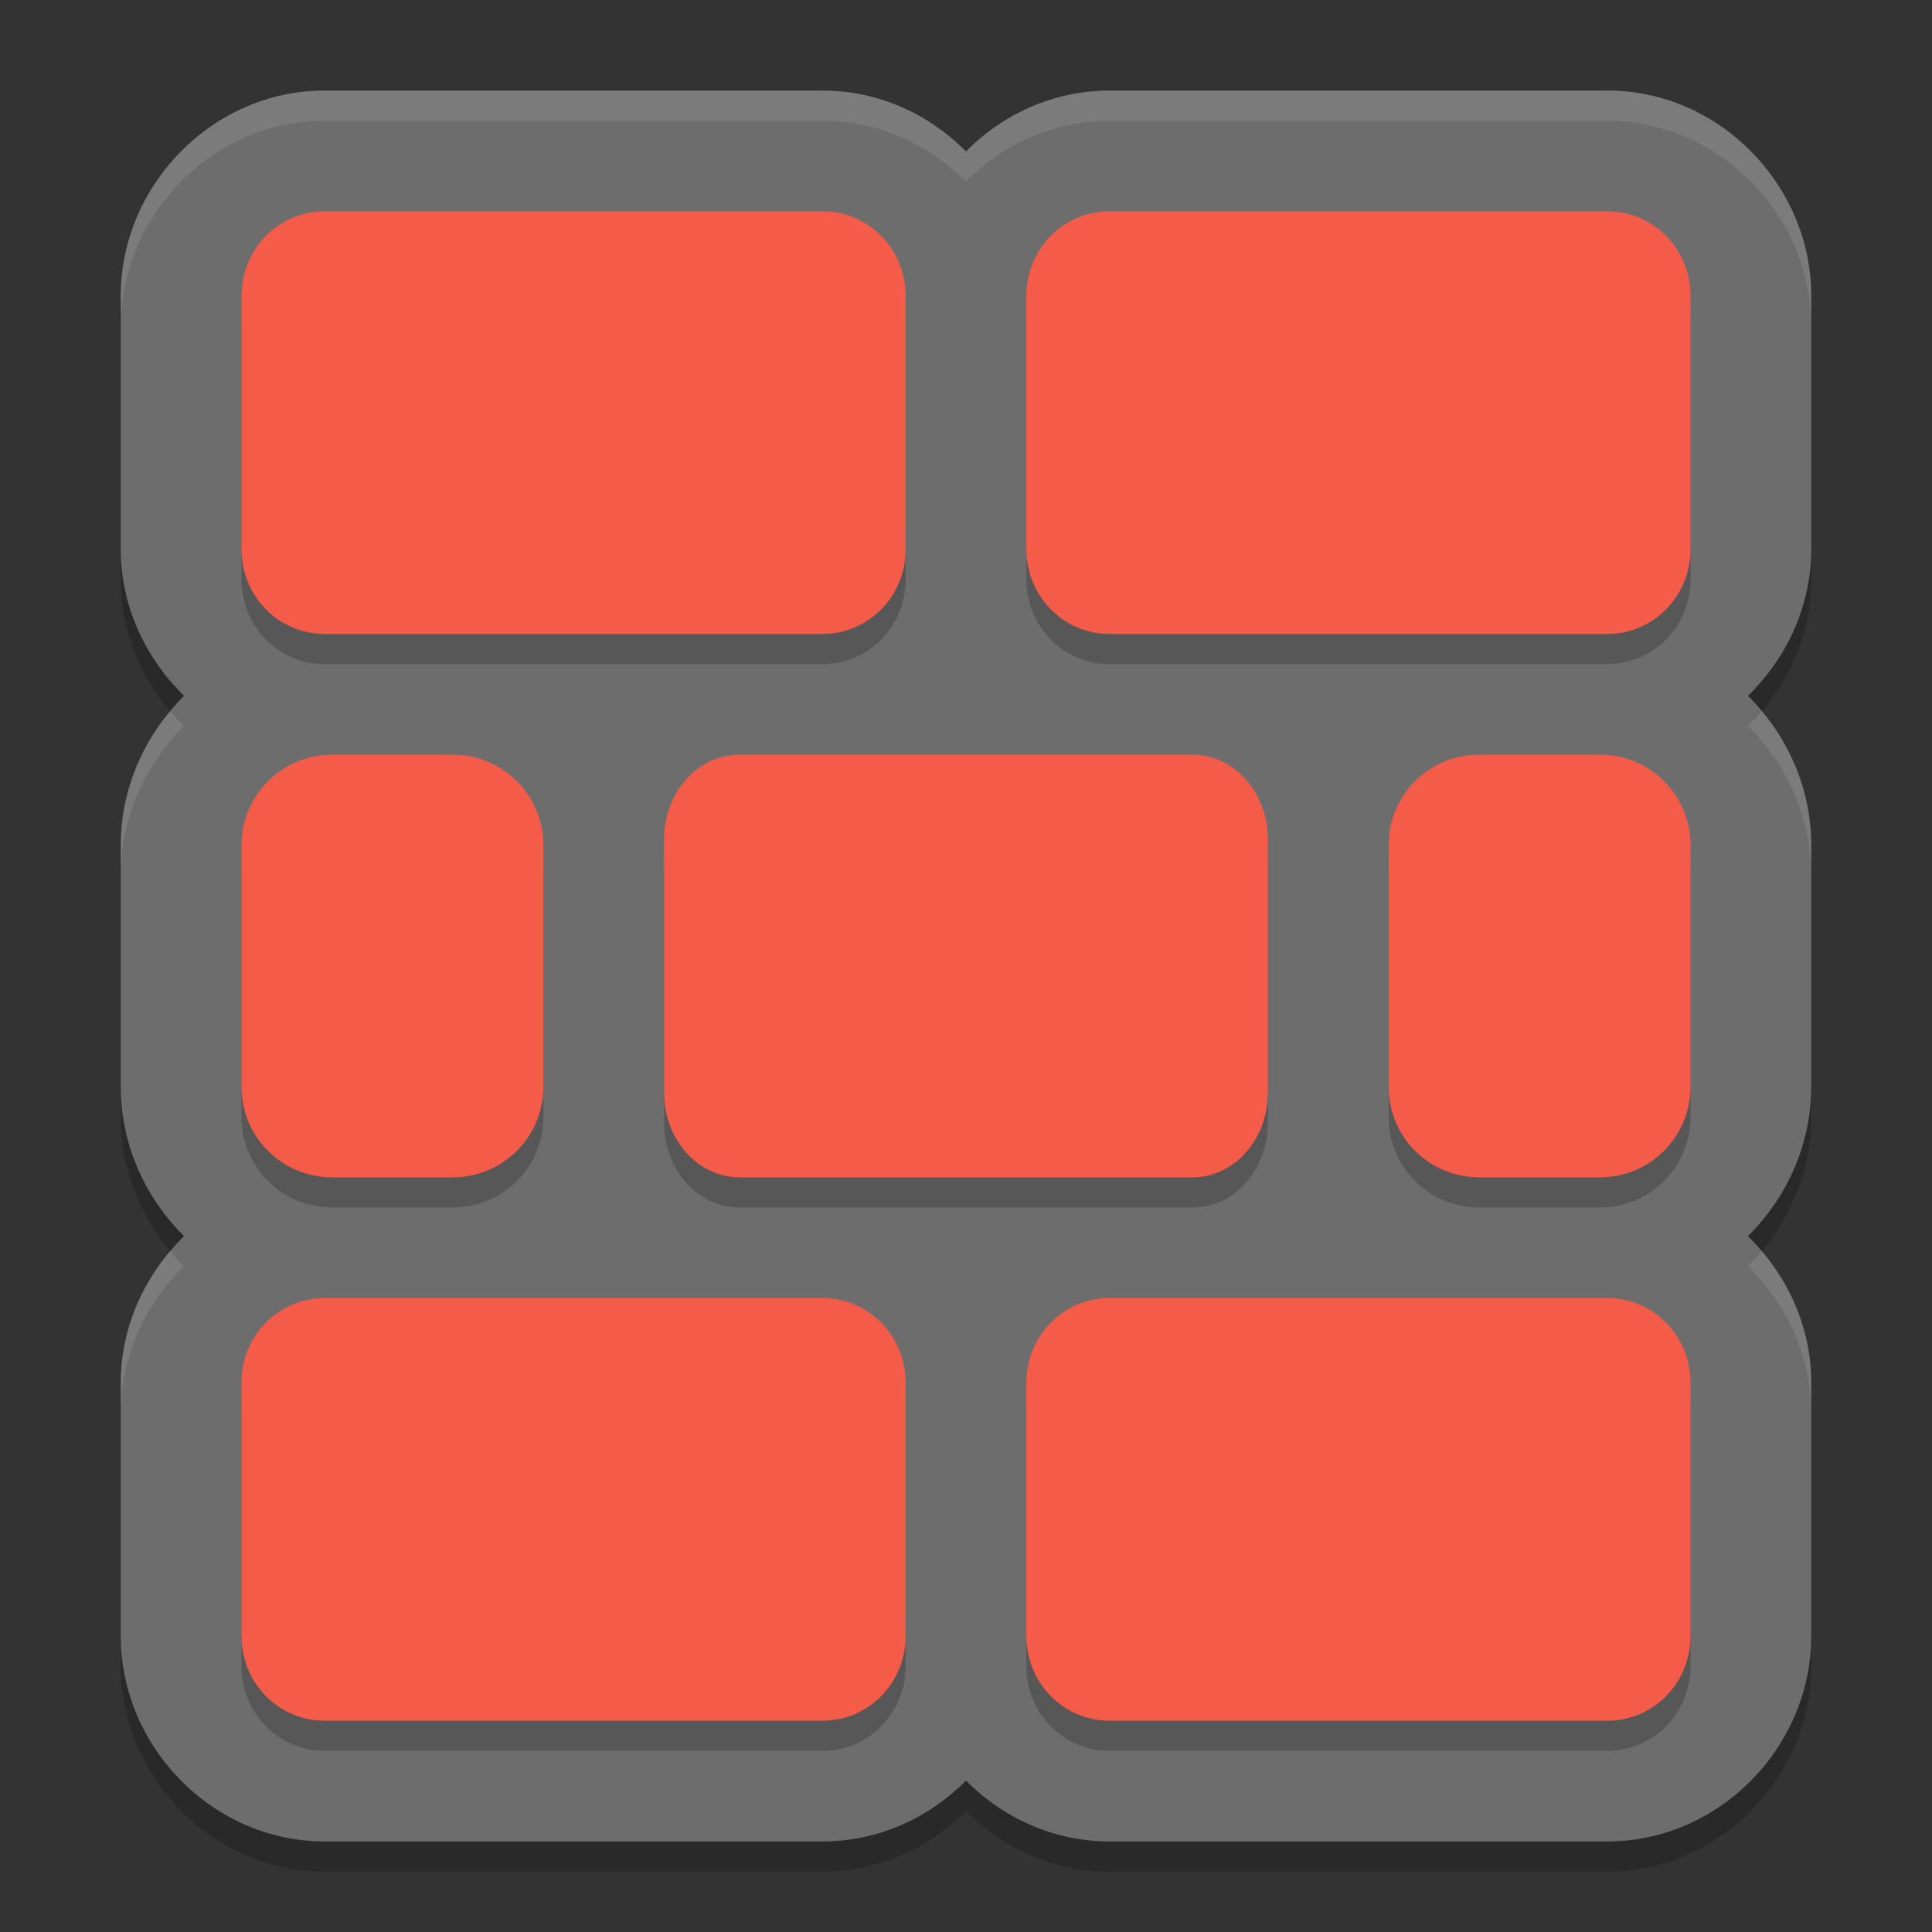 <?xml version="1.0" encoding="UTF-8" standalone="no"?>
<svg width="64" xmlns="http://www.w3.org/2000/svg" version="1" height="64">
 <rect width="100%" height="100%" fill="#333333" stroke="none"/>
 <path style="opacity:.2;" d="m10.75 4c-3.711 0-6.75 3.141-6.75 6.801v8.398c0 1.878 0.817 3.601 2.098 4.852-1.288 1.276-2.098 3.033-2.098 4.949v8c0 1.916 0.81 3.673 2.098 4.949-1.281 1.251-2.098 2.974-2.098 4.852v8.398c0 3.66 3.039 6.801 6.75 6.801h16.5c1.848 0 3.527-0.781 4.75-2.016 1.223 1.235 2.902 2.016 4.75 2.016h16.5c3.711 0 6.75-3.141 6.75-6.801v-8.398c0-1.878-0.817-3.601-2.098-4.852 1.288-1.276 2.098-3.033 2.098-4.949v-8c0-1.916-0.81-3.673-2.098-4.949 1.281-1.251 2.098-2.974 2.098-4.852v-8.398c0-3.66-3.039-6.801-6.75-6.801h-16.5c-1.848 0-3.527 0.781-4.75 2.016-1.223-1.235-2.902-2.016-4.75-2.016z"/>
 <path style="fill:#6d6d6d" d="m10.75 3c-3.711 0-6.75 3.141-6.75 6.801v8.398c0 1.878 0.817 3.601 2.098 4.852-1.288 1.276-2.098 3.033-2.098 4.949v8c0 1.916 0.81 3.673 2.098 4.949-1.281 1.251-2.098 2.974-2.098 4.852v8.398c0 3.66 3.039 6.801 6.75 6.801h16.5c1.848 0 3.527-0.781 4.75-2.016 1.223 1.235 2.902 2.016 4.75 2.016h16.5c3.711 0 6.75-3.141 6.75-6.801v-8.398c0-1.878-0.817-3.601-2.098-4.852 1.288-1.276 2.098-3.033 2.098-4.949v-8c0-1.916-0.81-3.673-2.098-4.949 1.281-1.251 2.098-2.974 2.098-4.852v-8.398c0-3.66-3.039-6.801-6.75-6.801h-16.5c-1.848 0-3.527 0.781-4.75 2.016-1.223-1.235-2.902-2.016-4.75-2.016z"/>
 <path style="opacity:.2;" d="m10.75 8c-1.524 0-2.75 1.25-2.75 2.801v8.398c0 1.551 1.226 2.801 2.75 2.801h16.5c1.524 0 2.75-1.25 2.75-2.801v-8.398c0-1.551-1.226-2.801-2.75-2.801h-16.5zm26 0c-1.524 0-2.75 1.25-2.75 2.801v8.398c0 1.551 1.226 2.801 2.75 2.801h16.5c1.524 0 2.75-1.25 2.75-2.801v-8.398c0-1.551-1.226-2.801-2.75-2.801h-16.5zm-25.75 18c-1.662 0-3 1.338-3 3v8c0 1.662 1.338 3 3 3h4c1.662 0 3-1.338 3-3v-8c0-1.662-1.338-3-3-3h-4zm13.5 0c-1.385 0-2.5 1.25-2.5 2.801v8.398c0 1.551 1.115 2.801 2.5 2.801h15c1.385 0 2.5-1.25 2.5-2.801v-8.398c0-1.551-1.115-2.801-2.5-2.801h-15zm24.5 0c-1.662 0-3 1.338-3 3v8c0 1.662 1.338 3 3 3h4c1.662 0 3-1.338 3-3v-8c0-1.662-1.338-3-3-3h-4zm-38.25 18c-1.524 0-2.75 1.25-2.75 2.801v8.398c0 1.551 1.226 2.801 2.75 2.801h16.5c1.524 0 2.75-1.25 2.75-2.801v-8.398c0-1.551-1.226-2.801-2.75-2.801h-16.5zm26 0c-1.524 0-2.75 1.25-2.75 2.801v8.398c0 1.551 1.226 2.801 2.75 2.801h16.5c1.524 0 2.75-1.25 2.75-2.801v-8.398c0-1.551-1.226-2.801-2.75-2.801h-16.5z"/>
 <path style="fill:#f45c49" d="m10.75 7c-1.524 0-2.75 1.25-2.75 2.801v8.398c0 1.551 1.226 2.801 2.75 2.801h16.5c1.524 0 2.75-1.25 2.75-2.801v-8.398c0-1.551-1.226-2.801-2.75-2.801h-16.5zm26 0c-1.524 0-2.75 1.25-2.75 2.801v8.398c0 1.551 1.226 2.801 2.75 2.801h16.5c1.524 0 2.75-1.25 2.75-2.801v-8.398c0-1.551-1.226-2.801-2.75-2.801h-16.5zm-25.75 18c-1.662 0-3 1.338-3 3v8c0 1.662 1.338 3 3 3h4c1.662 0 3-1.338 3-3v-8c0-1.662-1.338-3-3-3h-4zm13.5 0c-1.385 0-2.5 1.25-2.5 2.801v8.398c0 1.551 1.115 2.801 2.5 2.801h15c1.385 0 2.5-1.25 2.5-2.801v-8.398c0-1.551-1.115-2.801-2.5-2.801h-15zm24.5 0c-1.662 0-3 1.338-3 3v8c0 1.662 1.338 3 3 3h4c1.662 0 3-1.338 3-3v-8c0-1.662-1.338-3-3-3h-4zm-38.25 18c-1.524 0-2.75 1.25-2.75 2.801v8.398c0 1.551 1.226 2.801 2.75 2.801h16.5c1.524 0 2.75-1.25 2.75-2.801v-8.398c0-1.551-1.226-2.801-2.75-2.801h-16.5zm26 0c-1.524 0-2.75 1.25-2.75 2.801v8.398c0 1.551 1.226 2.801 2.75 2.801h16.5c1.524 0 2.75-1.25 2.75-2.801v-8.398c0-1.551-1.226-2.801-2.75-2.801h-16.5z"/>
 <path style="opacity:.1;fill:#ffffff" d="m10.75 3c-3.711 0-6.75 3.141-6.75 6.801v1c0-3.66 3.039-6.801 6.75-6.801h16.5c1.848 0 3.527 0.781 4.75 2.016 1.223-1.235 2.902-2.016 4.75-2.016h16.5c3.711 0 6.75 3.141 6.75 6.801v-1c0-3.66-3.039-6.801-6.75-6.801h-16.5c-1.848 0-3.527 0.781-4.75 2.016-1.223-1.235-2.902-2.016-4.75-2.016h-16.5zm-5.113 20.555c-1.016 1.216-1.637 2.77-1.637 4.445v1c0-1.916 0.81-3.673 2.098-4.949-0.162-0.158-0.315-0.324-0.461-0.496zm52.726 0c-0.146 0.172-0.299 0.338-0.461 0.496 1.288 1.276 2.098 3.033 2.098 4.949v-1c0-1.675-0.621-3.229-1.637-4.445zm-52.726 17.89c-1.012 1.193-1.637 2.715-1.637 4.356v1c0-1.878 0.817-3.601 2.098-4.852-0.162-0.16-0.315-0.329-0.461-0.504zm52.726 0c-0.146 0.175-0.299 0.344-0.461 0.504 1.281 1.251 2.098 2.974 2.098 4.852v-1c0-1.641-0.625-3.163-1.637-4.356z"/>
</svg>
